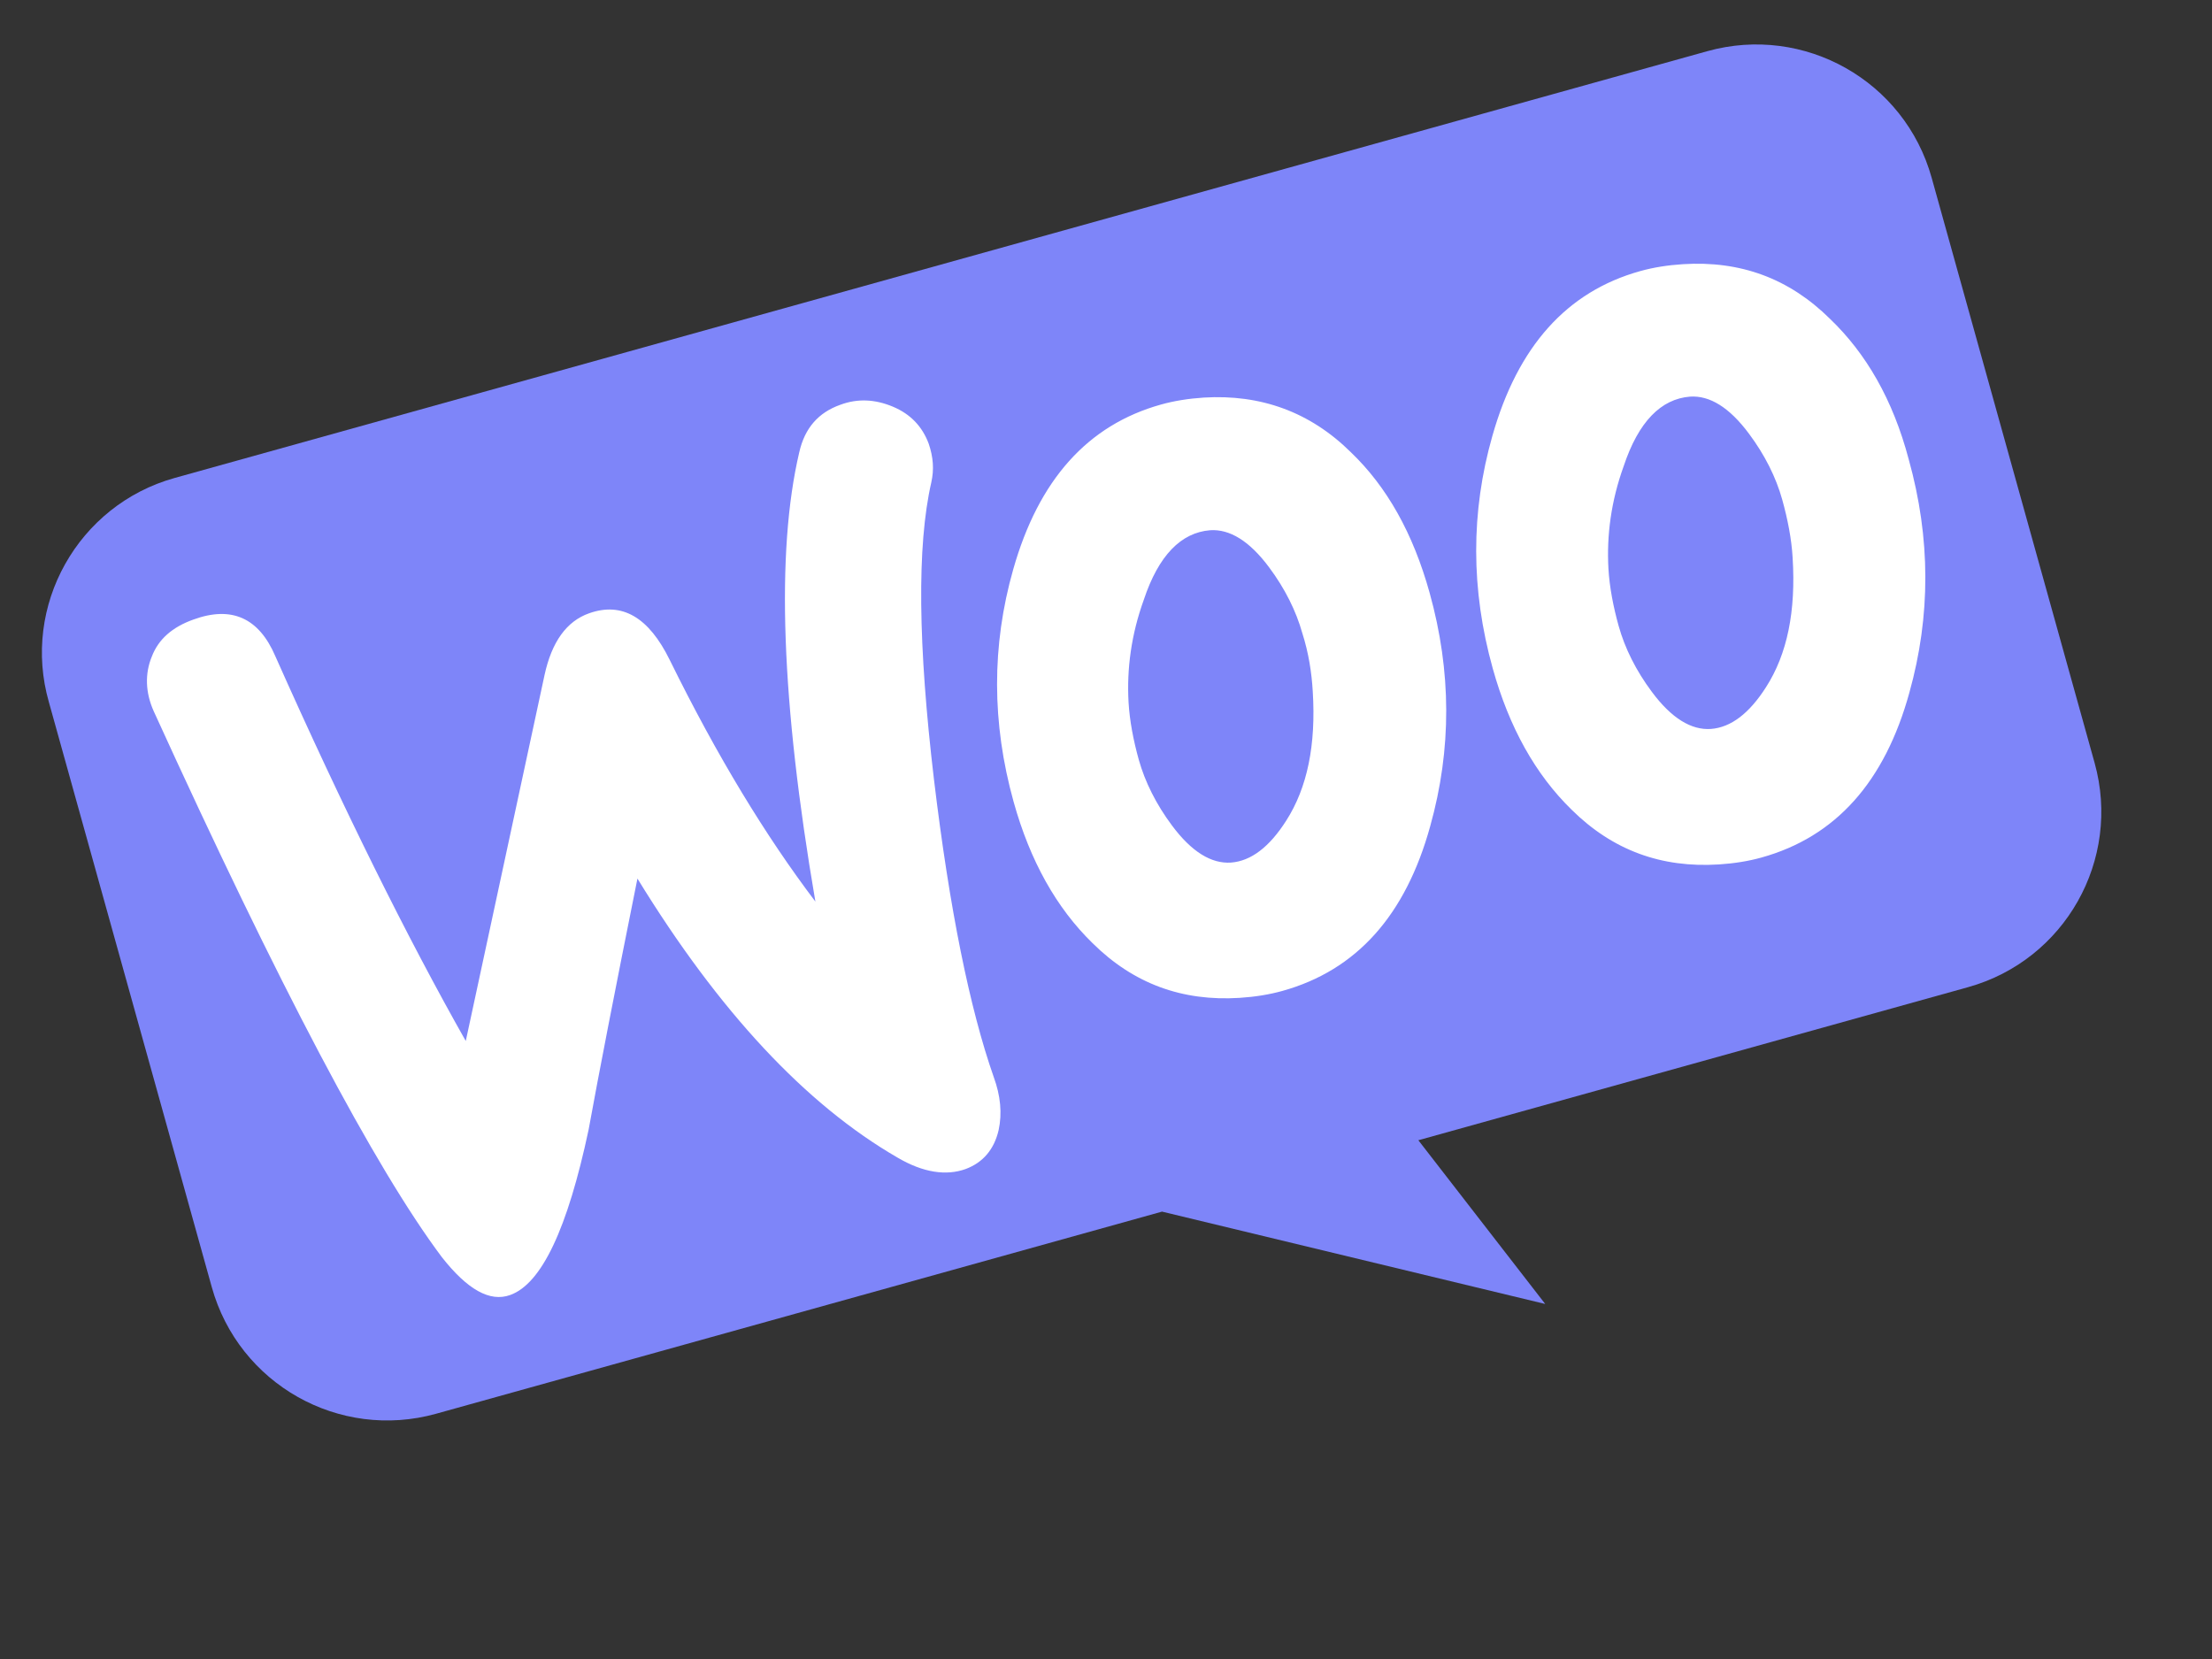<svg width="92" height="69" viewBox="0 0 92 69" fill="none" xmlns="http://www.w3.org/2000/svg">
<rect x="0" y="0" width="92" height="69" fill="#333333" stroke="none"/>
<g id="WooCommerce_logo 1">
<path id="Vector" d="M7.268 19.878L71.009 2.129C75.043 1.006 79.218 3.362 80.341 7.396L87.117 31.727C88.24 35.761 85.884 39.936 81.85 41.059L58.991 47.424L64.268 54.234L48.33 50.393L18.14 58.799C14.106 59.923 9.931 57.567 8.808 53.532L2.033 29.201C0.887 25.208 3.234 21.001 7.268 19.878Z" fill="#7E85F9"/>
<path id="Vector_2" d="M6.312 27.313C6.589 26.584 7.169 26.08 8.043 25.768C9.631 25.189 10.767 25.696 11.45 27.289C14.29 33.667 16.941 39 19.372 43.297L22.647 28.081C22.947 26.695 23.566 25.836 24.503 25.507C25.877 25.021 26.985 25.673 27.858 27.454C29.832 31.466 31.853 34.779 33.913 37.498C32.489 29.182 32.268 22.967 33.24 18.82C33.469 17.796 34.046 17.155 34.951 16.835C35.666 16.567 36.396 16.604 37.134 16.913C37.872 17.222 38.358 17.738 38.626 18.453C38.817 19.017 38.855 19.521 38.733 20.069C38.13 22.707 38.184 26.842 38.845 32.42C39.494 37.831 40.334 41.953 41.331 44.797C41.616 45.575 41.684 46.311 41.534 47.004C41.347 47.811 40.88 48.352 40.166 48.62C39.356 48.914 38.39 48.772 37.323 48.142C33.521 45.943 29.907 42.078 26.512 36.541C25.578 41.191 24.901 44.673 24.481 46.985C23.605 51.105 22.527 53.394 21.217 53.862C20.375 54.165 19.439 53.637 18.377 52.286C15.592 48.568 11.599 41.002 6.397 29.588C6.039 28.796 6.026 28.01 6.312 27.313L6.312 27.313ZM76.113 13.262C74.409 11.576 72.385 10.836 69.992 10.988C69.352 11.029 68.761 11.124 68.22 11.275C65.164 12.126 63.124 14.409 62.069 18.133C61.167 21.3 61.172 24.523 62.085 27.801C62.768 30.252 63.862 32.211 65.368 33.679C67.073 35.365 69.097 36.105 71.49 35.953C72.13 35.912 72.721 35.816 73.262 35.666C76.35 34.806 78.389 32.523 79.413 28.808C80.306 25.609 80.3 22.386 79.387 19.108C78.728 16.616 77.611 14.698 76.113 13.262ZM74.558 23.197C74.697 25.422 74.336 27.203 73.45 28.582C72.758 29.666 71.996 30.256 71.156 30.318C70.347 30.372 69.524 29.881 68.701 28.772C68.044 27.892 67.579 26.958 67.322 26.035C67.1 25.239 66.942 24.425 66.897 23.649C66.82 22.264 67.007 20.84 67.53 19.391C68.146 17.539 69.083 16.592 70.291 16.496C71.099 16.442 71.922 16.933 72.745 18.042C73.402 18.922 73.868 19.856 74.125 20.779C74.355 21.607 74.513 22.42 74.558 23.197ZM56.186 18.811C54.481 17.125 52.426 16.393 50.065 16.536C49.424 16.578 48.834 16.673 48.292 16.824C45.236 17.675 43.197 19.958 42.141 23.682C41.24 26.849 41.245 30.072 42.158 33.35C42.841 35.801 43.935 37.76 45.441 39.227C47.145 40.914 49.169 41.654 51.562 41.502C52.203 41.461 52.793 41.365 53.335 41.214C56.422 40.355 58.462 38.072 59.486 34.356C60.379 31.158 60.373 27.935 59.46 24.657C58.769 22.174 57.683 20.246 56.186 18.811ZM54.599 28.754C54.738 30.979 54.376 32.761 53.491 34.139C52.798 35.224 52.036 35.813 51.196 35.876C50.388 35.929 49.565 35.438 48.742 34.33C48.085 33.449 47.62 32.516 47.362 31.593C47.141 30.797 46.983 29.983 46.938 29.207C46.861 27.822 47.048 26.398 47.571 24.949C48.187 23.096 49.124 22.15 50.332 22.053C51.14 22 51.963 22.491 52.786 23.599C53.443 24.48 53.908 25.413 54.166 26.337C54.428 27.155 54.554 27.978 54.599 28.754Z" fill="white"/>
</g>
</svg>
